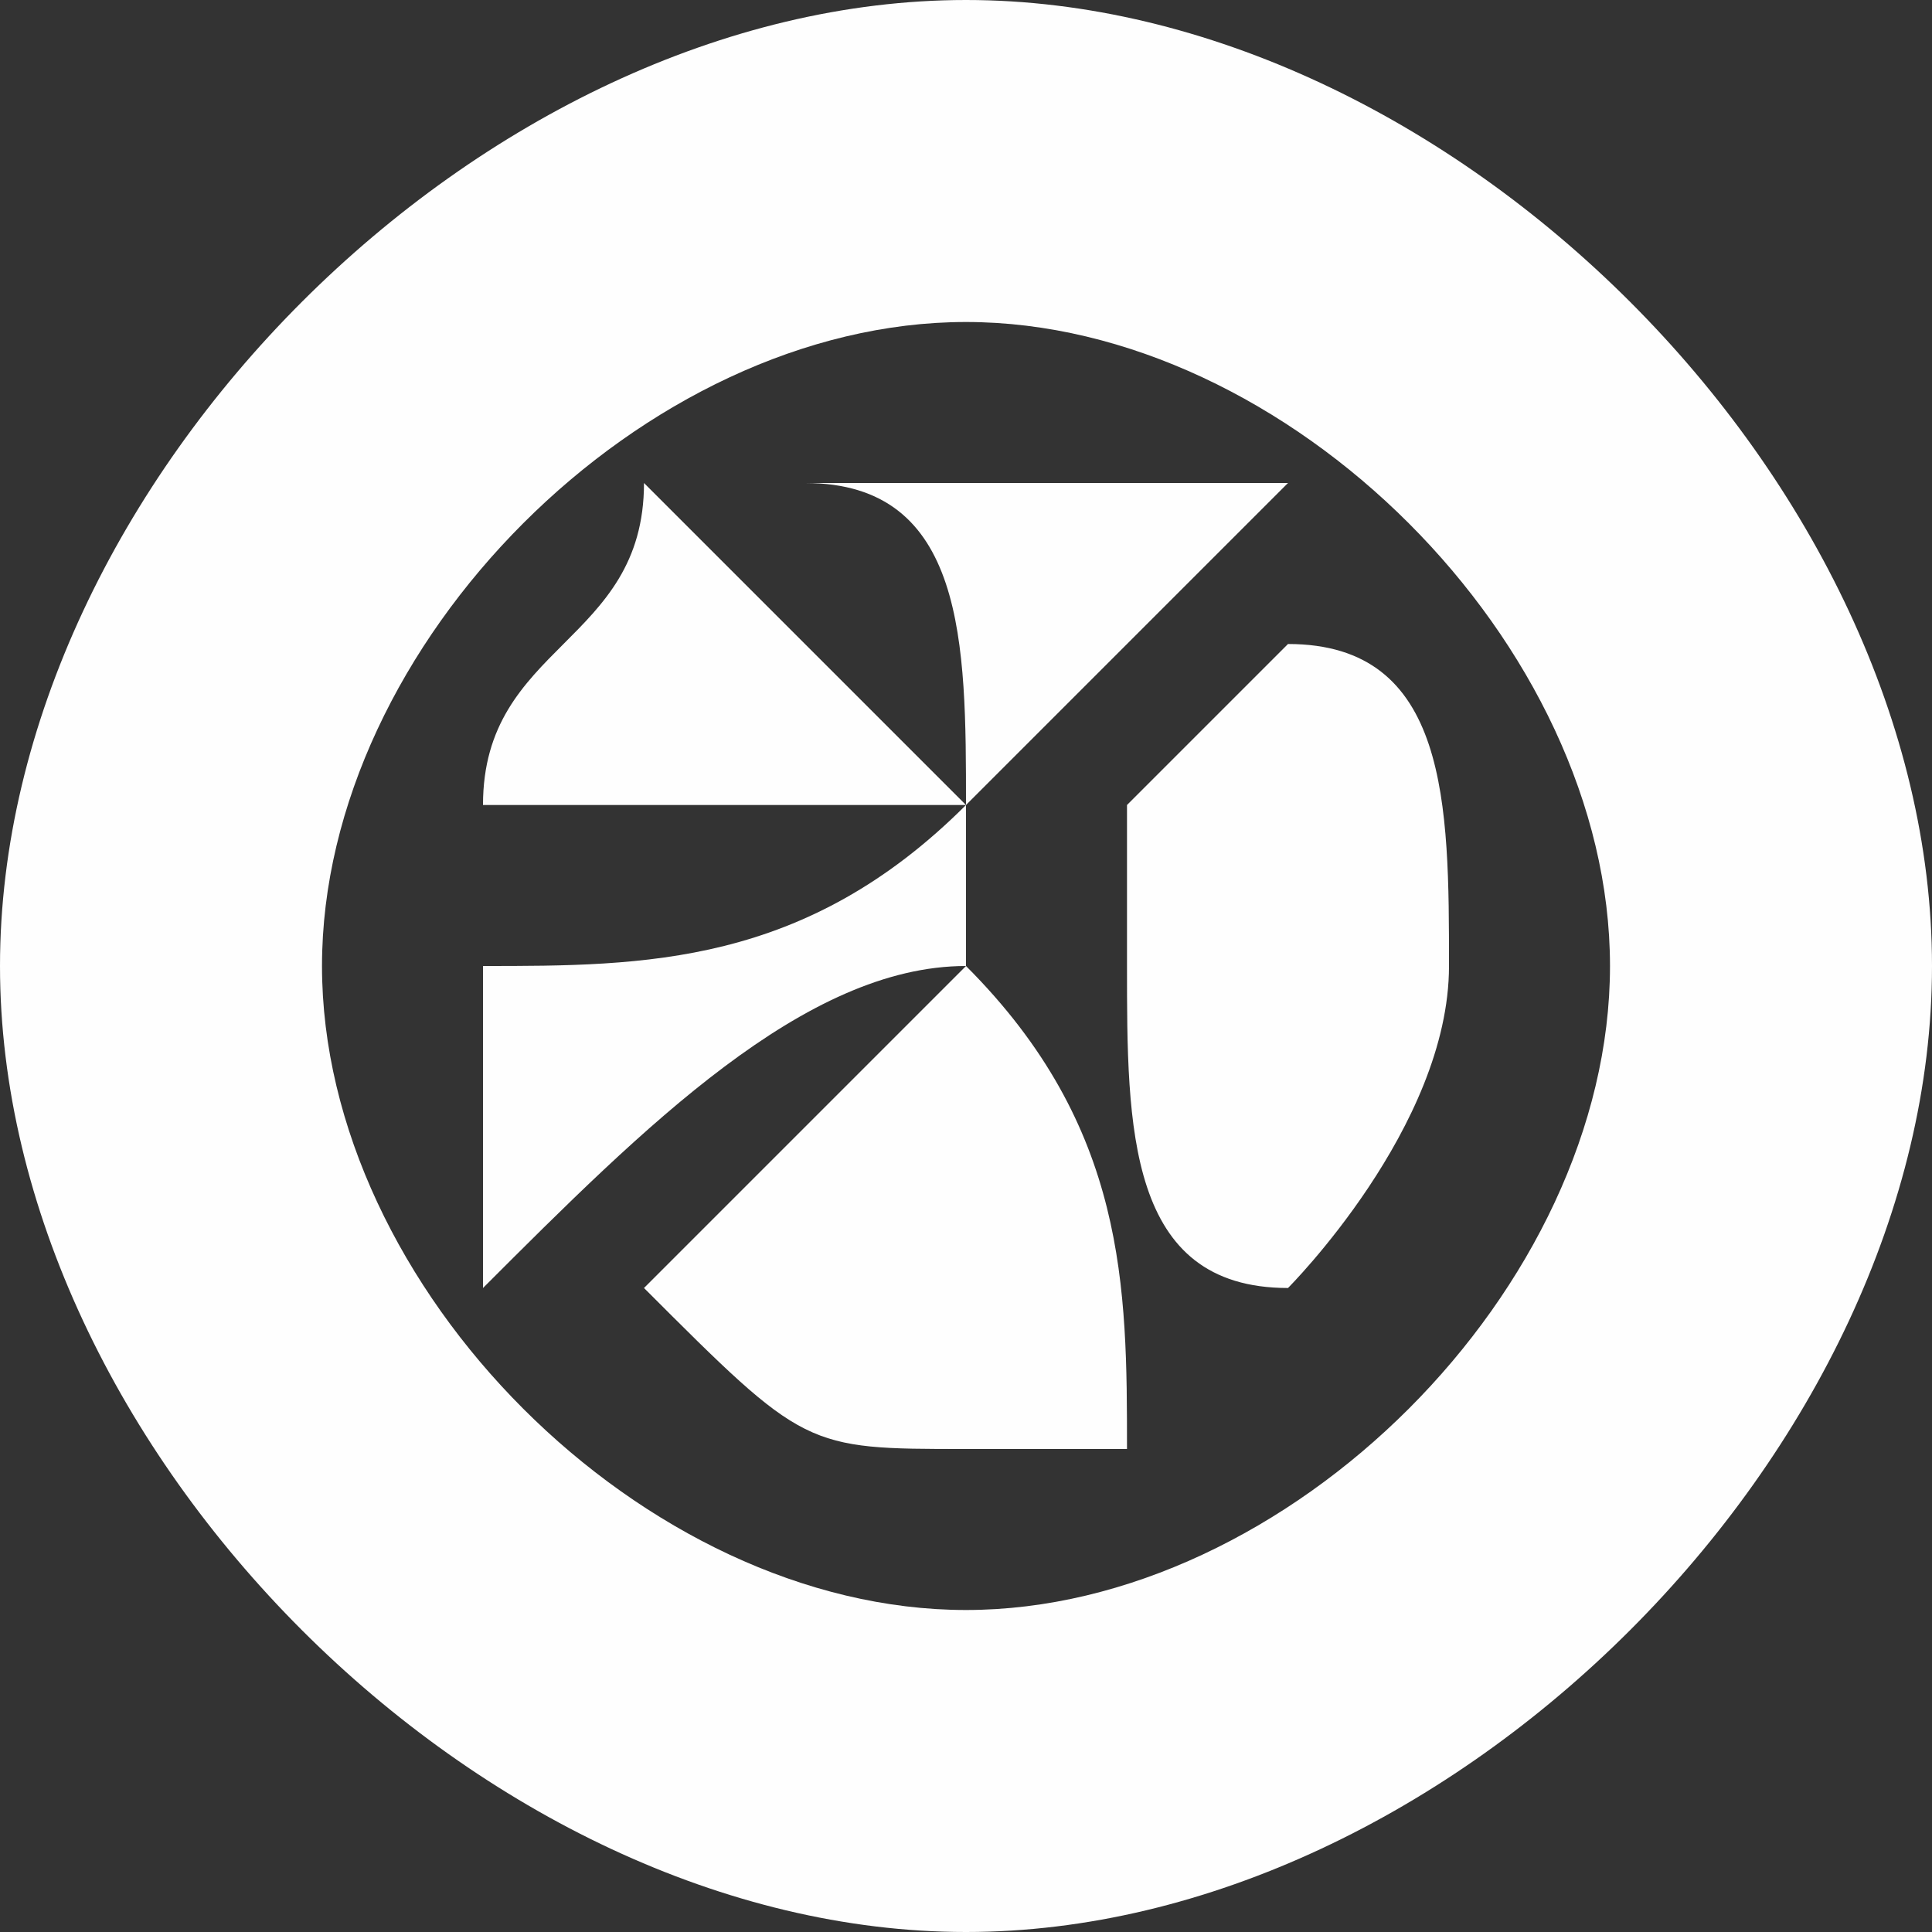 <?xml version="1.0" encoding="UTF-8"?>
<!DOCTYPE svg PUBLIC "-//W3C//DTD SVG 1.1//EN" "http://www.w3.org/Graphics/SVG/1.1/DTD/svg11.dtd">
<!-- Creator: CorelDRAW X8 -->
<svg xmlns="http://www.w3.org/2000/svg" xml:space="preserve" width="3.261mm" height="3.261mm" version="1.1" style="shape-rendering:geometricPrecision; text-rendering:geometricPrecision; image-rendering:optimizeQuality; fill-rule:evenodd; clip-rule:evenodd"
viewBox="0 0 12 12"
 xmlns:xlink="http://www.w3.org/1999/xlink">
 <rect x="0" y="0" width="12" height="12" fill="#333333" stroke="none"/>
 <defs>
  <style type="text/css">
   <![CDATA[
    .fil0 {fill:#FEFEFE}
   ]]>
  </style>
 </defs>
 <g id="Camada_x0020_1">
  <path class="fil0" d="M6 12l0 0c-3,0 -6,-3 -6,-6l0 0c0,-3 3,-6 6,-6l0 0c3,0 6,3 6,6l0 0c0,3 -3,6 -6,6zm1 -6c0,0 0,-1 0,-1 0,0 1,-1 1,-1 1,0 1,1 1,2 -1,0 -2,0 -2,0zm1 2c-1,0 -1,-1 -1,-2 1,0 1,0 2,0 0,1 -1,2 -1,2zm-2 1c-1,0 -1,0 -2,-1 1,-1 1,-1 2,-2 1,1 1,2 1,3 0,0 -1,0 -1,0zm-3 -3c0,0 0,0 0,0 1,0 2,0 3,-1 0,1 0,1 0,1 -1,0 -2,1 -3,2 0,-1 0,-1 0,-2zm1 -3c1,1 1,1 2,2 -1,0 -2,0 -3,0 0,-1 1,-1 1,-2zm2 0c1,0 1,0 2,0 -1,1 -1,1 -2,2 0,-1 0,-2 -1,-2 0,0 1,0 1,0zm0 -1c-2,0 -4,2 -4,4 0,2 2,4 4,4 2,0 4,-2 4,-4 0,-2 -2,-4 -4,-4z"/>
 </g>
</svg>
